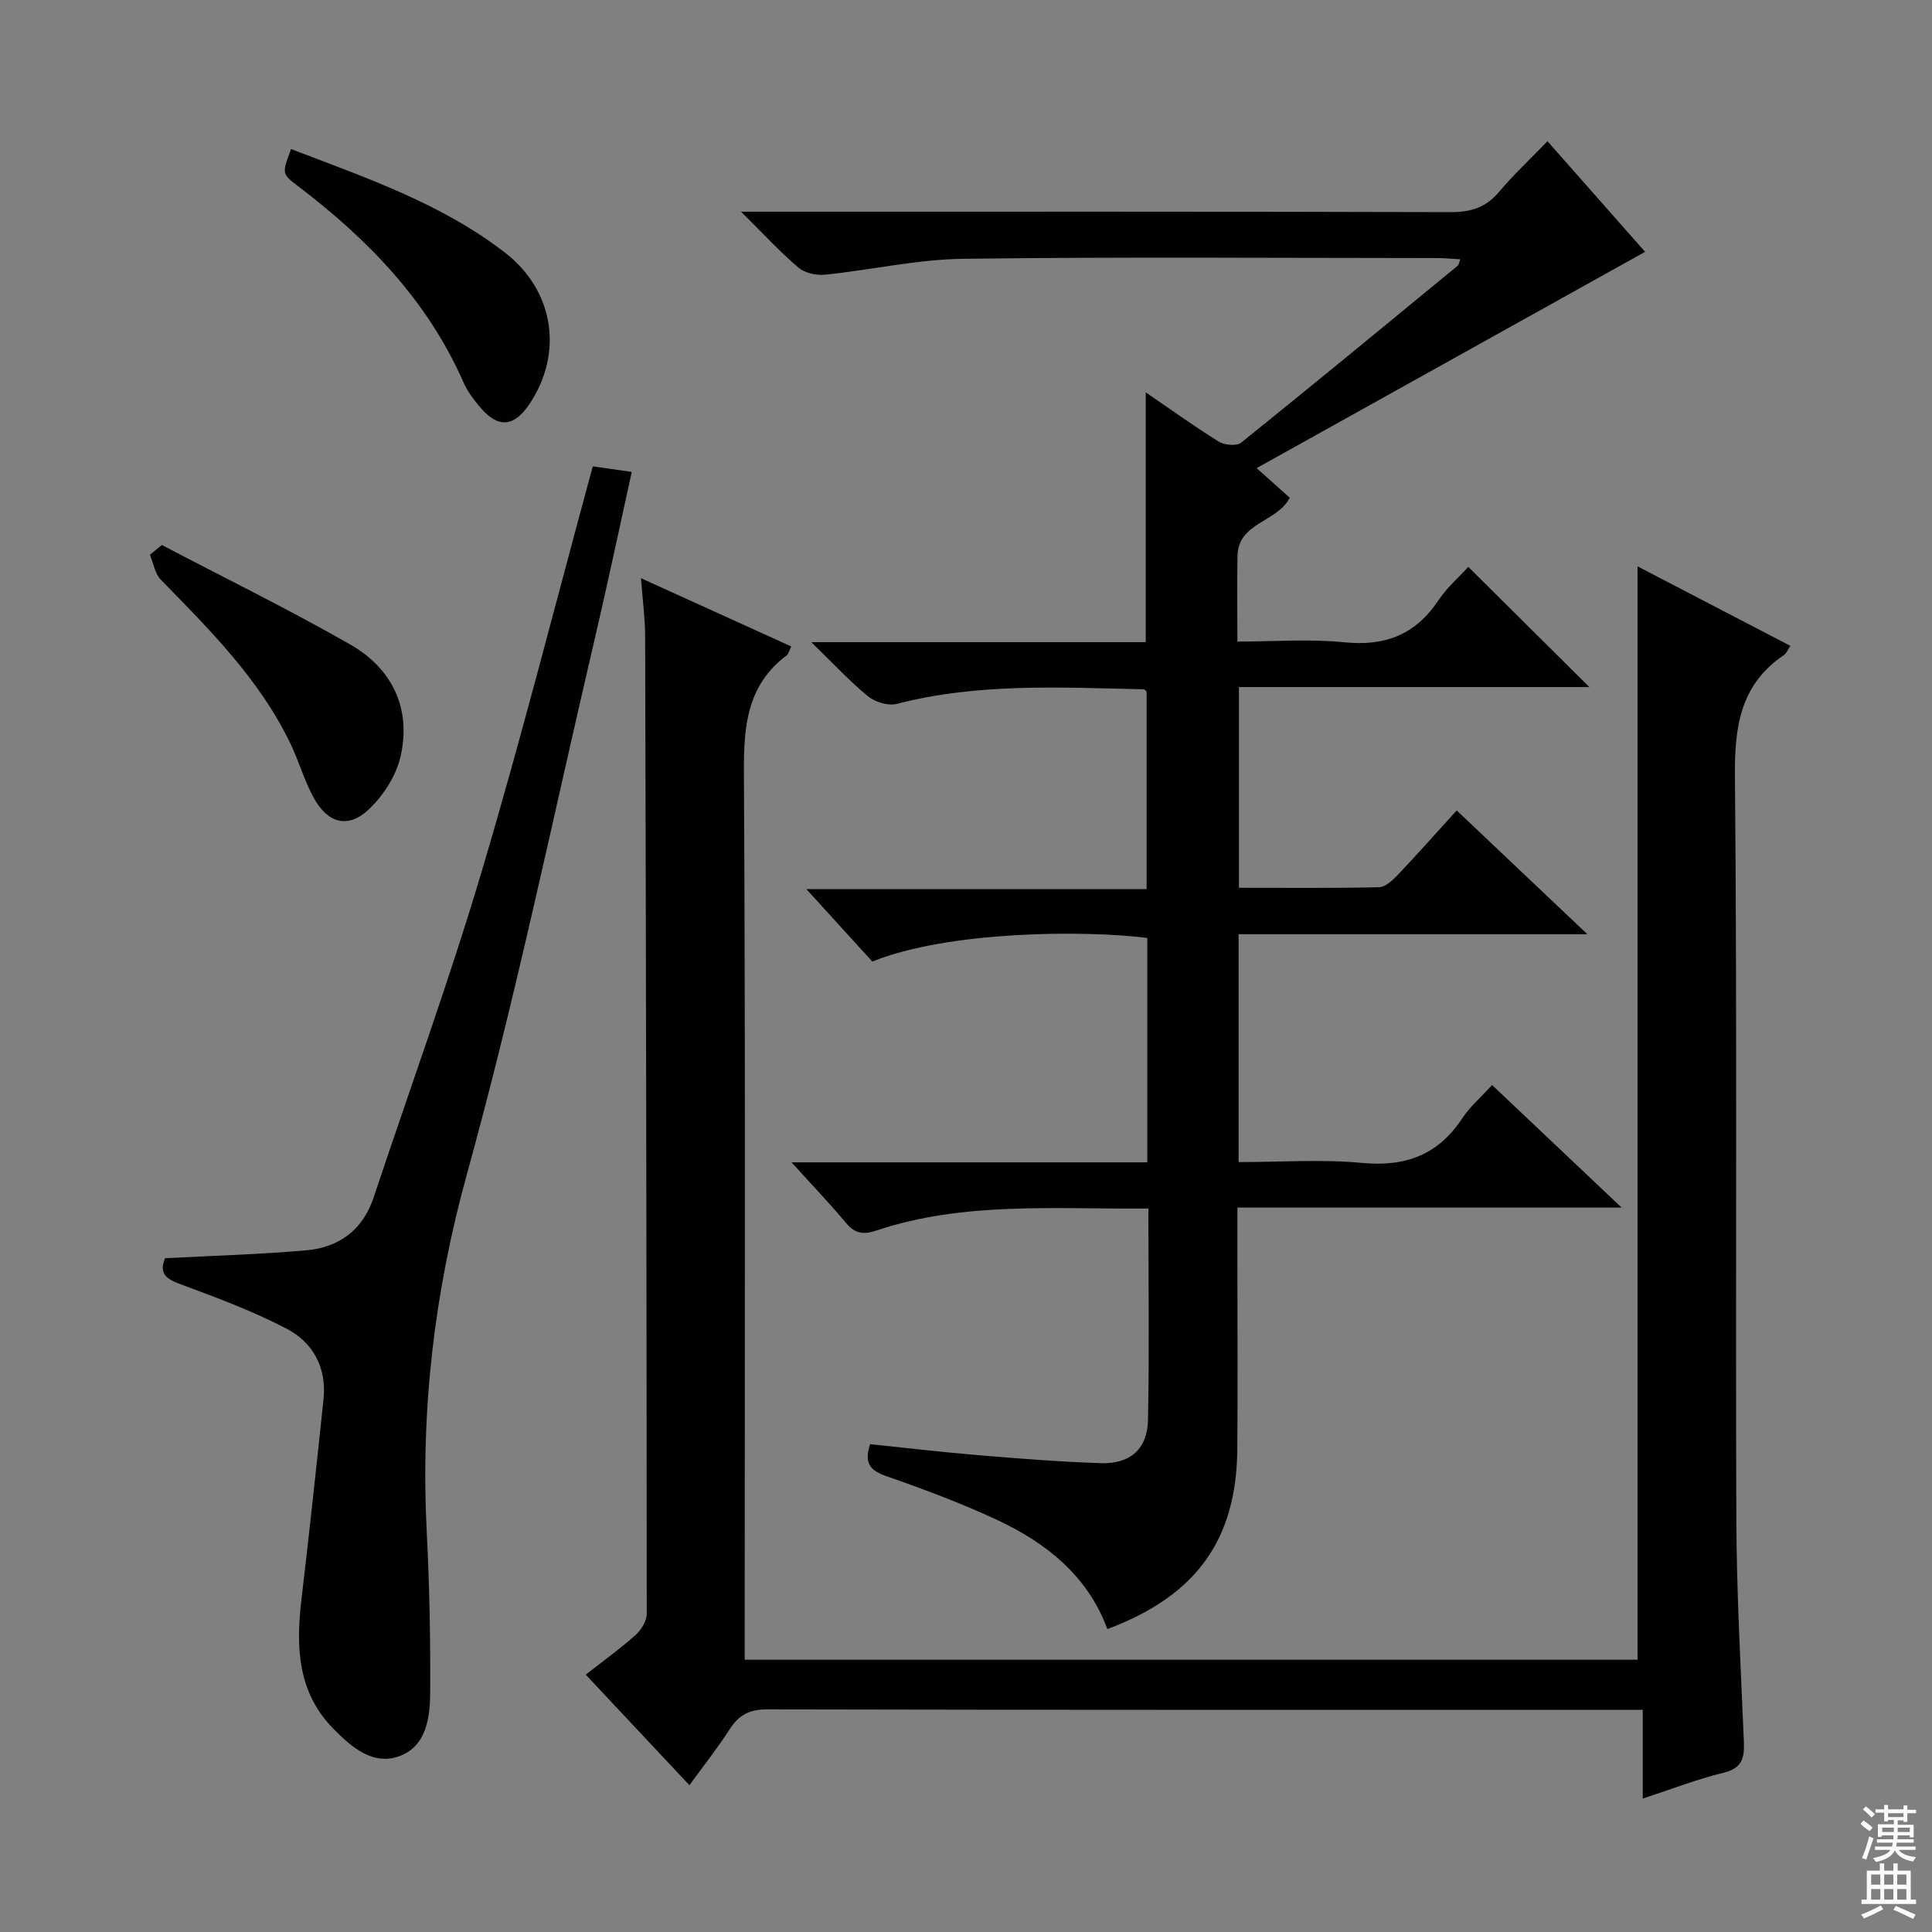 <svg enable-background="new 0 0 400 400" viewBox="0 0 400 400" xmlns="http://www.w3.org/2000/svg"><rect x="0" y="0" width="400" height="400" fill="#808080" stroke="none"/><g fill="#010103"><path d="m237.76 250.21c-19.32.18-38.17-1.52-56.39 4.58-2.82.95-4.49.49-6.33-1.72-3.25-3.91-6.78-7.58-11.16-12.42h73.66c0-15.96 0-31.21 0-46.46-13.03-1.64-41.11-1.49-56.94 4.89-4.25-4.67-8.57-9.42-13.65-15h70.44c0-13.98 0-27.38 0-40.89-.12-.09-.37-.48-.62-.48-17.1-.36-34.22-1.35-51.08 3.02-1.78.46-4.5-.36-5.98-1.57-3.81-3.11-7.17-6.77-11.74-11.21h69.24c0-17.42 0-34.29 0-51.72 5.04 3.45 9.97 7 15.12 10.2 1.18.73 3.7.96 4.63.22 15.05-12.1 29.95-24.39 44.86-36.65.21-.17.23-.57.52-1.32-1.75-.09-3.33-.25-4.92-.25-32.66-.01-65.32-.27-97.97.15-9.55.12-19.06 2.31-28.62 3.29-1.81.19-4.2-.34-5.53-1.47-3.79-3.21-7.16-6.91-11.87-11.57h6.46c46.82 0 93.64-.05 140.47.09 4.19.01 7.28-.97 9.99-4.18 3-3.55 6.41-6.74 10.04-10.5 7.24 8.21 14.1 15.98 20.21 22.9-26.71 14.87-53.2 29.62-80.43 44.78 2.84 2.54 4.87 4.35 6.86 6.13-2.63 5.12-10.69 5.09-10.82 12.07-.11 5.64-.02 11.28-.02 17.71 7.62 0 14.94-.58 22.12.15 8.44.85 14.73-1.56 19.46-8.64 1.82-2.72 4.38-4.94 6.23-6.97 8.29 8.23 16.4 16.29 25.06 24.88-24.29 0-48.27 0-72.55 0v41.56c9.78 0 19.39.1 28.99-.12 1.35-.03 2.87-1.47 3.95-2.61 4.01-4.22 7.86-8.58 12.14-13.29 8.69 8.23 17.29 16.37 27.06 25.63-25.04 0-48.54 0-72.21 0v47.18c8.68 0 17.19-.62 25.57.17 8.99.85 15.73-1.66 20.73-9.23 1.61-2.43 3.91-4.41 6.18-6.9 8.76 8.29 17.31 16.39 26.82 25.38-27.04 0-53 0-79.55 0v12.08c0 12.66.09 25.33-.02 37.99-.17 18.72-8.49 30.3-26.9 37.19-4.09-11.05-12.69-17.89-22.99-22.67-7.36-3.42-15-6.29-22.67-8.95-3.36-1.16-4.8-2.61-3.46-6.66 7.37.76 14.87 1.65 22.4 2.28 8.45.7 16.91 1.38 25.37 1.65 6.07.2 9.64-2.92 9.76-8.93.28-14.32.08-28.64.08-43.79z"/><path d="m339.04 343.63c0-75.55 0-150.79 0-226.37 10.18 5.29 20.77 10.81 31.64 16.46-.6.89-.84 1.57-1.32 1.89-9.03 6.1-10.25 14.76-10.16 25.08.47 51.32.1 102.66.29 153.98.06 15.29.92 30.59 1.56 45.88.14 3.36-.31 5.53-4.2 6.47-5.45 1.33-10.73 3.39-16.74 5.35 0-6.17 0-11.87 0-18.37-2.31 0-4.05 0-5.79 0-58.49 0-116.99.04-175.48-.09-3.62-.01-5.83 1.11-7.73 4.06-2.5 3.88-5.38 7.52-8.37 11.64-7.3-7.78-14.21-15.15-21.47-22.89 3.6-2.82 7.08-5.31 10.25-8.15 1.19-1.06 2.38-2.92 2.38-4.42-.02-67.49-.15-134.98-.33-202.47-.01-3.64-.51-7.27-.86-11.97 10.84 4.92 20.95 9.51 31.11 14.13-.48.98-.58 1.57-.93 1.83-8.26 6.19-8.93 14.72-8.87 24.3.33 59.16.16 118.32.16 177.48v6.18z"/><path d="m34.17 260.5c10.06-.53 19.65-.79 29.19-1.63 6.78-.59 11.73-4.15 13.99-10.93 7.49-22.49 15.62-44.8 22.38-67.51 8.22-27.63 15.3-55.6 23-83.88 2.46.35 4.99.72 8.07 1.16-2.67 12.09-5.09 23.56-7.76 34.97-8.61 36.83-16.27 73.92-26.35 110.34-6.81 24.61-9.64 49.1-8.33 74.38.57 10.95.76 21.94.71 32.91-.02 5.17-.74 11.09-6.19 13.21-5.67 2.2-10.22-1.89-13.95-5.7-7.31-7.48-7.68-16.84-6.53-26.55 1.63-13.85 3.13-27.71 4.58-41.58.68-6.48-2.12-11.72-7.64-14.6-6.84-3.56-14.14-6.31-21.4-8.99-3.06-1.13-5.23-2.04-3.77-5.6z"/><path d="m33.51 112.84c13.01 6.82 26.22 13.29 38.96 20.57 8.73 4.99 12.74 13.26 10.45 23.25-.92 4-3.6 8.15-6.65 10.99-4.25 3.96-8.42 2.79-11.31-2.46-1.98-3.6-3.1-7.66-4.9-11.38-6.4-13.25-16.67-23.44-26.76-33.79-1.23-1.26-1.53-3.42-2.26-5.16.84-.67 1.65-1.35 2.47-2.02z"/><path d="m60.26 30.86c15.56 5.97 31.13 11.26 44.31 21.46 10.17 7.87 12.15 20.87 4.96 31.46-3.14 4.62-6.38 4.89-10.01.67-1.39-1.62-2.74-3.41-3.59-5.35-7.45-16.94-19.85-29.65-34.33-40.64-3.28-2.49-3.22-2.56-1.34-7.6z"/></g><path d="m385.2 377.6.6-.7c.6.4 1.3.9 1.9 1.5l-.6.7c-.8-.5-1.4-1-1.9-1.5zm.3 7.1c.6-1.4 1.1-2.9 1.5-4.5.3.1.6.3.9.4-.5 1.4-1 2.9-1.5 4.4zm.2-10.1.6-.6c.7.5 1.3 1.1 1.9 1.6l-.7.7c-.6-.6-1.2-1.2-1.8-1.7zm8.4-.8h.8v.9h1.8v.7h-1.8v1.8h-.8v-.3h-1.2v.9h3.3v2.6h-.8v-.4h-2.5c0 .3 0 .6-.1.8h3.4v.7h-3.5c0 .3-.1.6-.1.8h4v.7h-3.5c.7.9 1.9 1.3 3.6 1.5-.2.2-.4.5-.6.9-1.9-.3-3.2-1.1-3.8-2.3-.5 1.1-1.8 2-3.9 2.4-.2-.3-.4-.5-.6-.8 1.9-.4 3.1-.9 3.6-1.7h-3.2v-.7h3.5c.1-.2.1-.5.2-.8h-3.3v-.7h3.4c0-.2 0-.5 0-.8h-2.4v.3h-.8v-2.6h3.3v-.9h-1.2v.3h-.8v-1.8h-1.8v-.7h1.8v-.9h.8v.9h3.2zm-4.4 5.5h2.4c0-.3 0-.6 0-.9h-2.4zm1.2-3.1h3.2v-.8h-3.2zm4.4 2.2h-2.4v.9h2.5v-.9z" fill="#fcfafa"/><path d="m389.2 385.8h.9v1.5h1.9v-1.5h.9v1.5h2.7v6h1.1v.9h-11.3v-.9h1.1v-6h2.7zm.2 8.7.5.8c-1.2.6-2.5 1.3-4 1.9-.2-.3-.3-.6-.6-.8 1.6-.6 3-1.3 4.1-1.9zm-2-4.3h1.9v-2.1h-1.9zm0 3.1h1.9v-2.2h-1.9zm2.7-3.1h1.9v-2.1h-1.9zm0 3.1h1.9v-2.2h-1.9zm2.4 1.3c1.4.6 2.7 1.2 4.1 1.8l-.5.9c-1.5-.7-2.8-1.4-4.1-1.9zm2.2-6.5h-1.9v2.1h1.9zm-1.9 5.2h1.9v-2.2h-1.9z" fill="#fcfafa"/></svg>